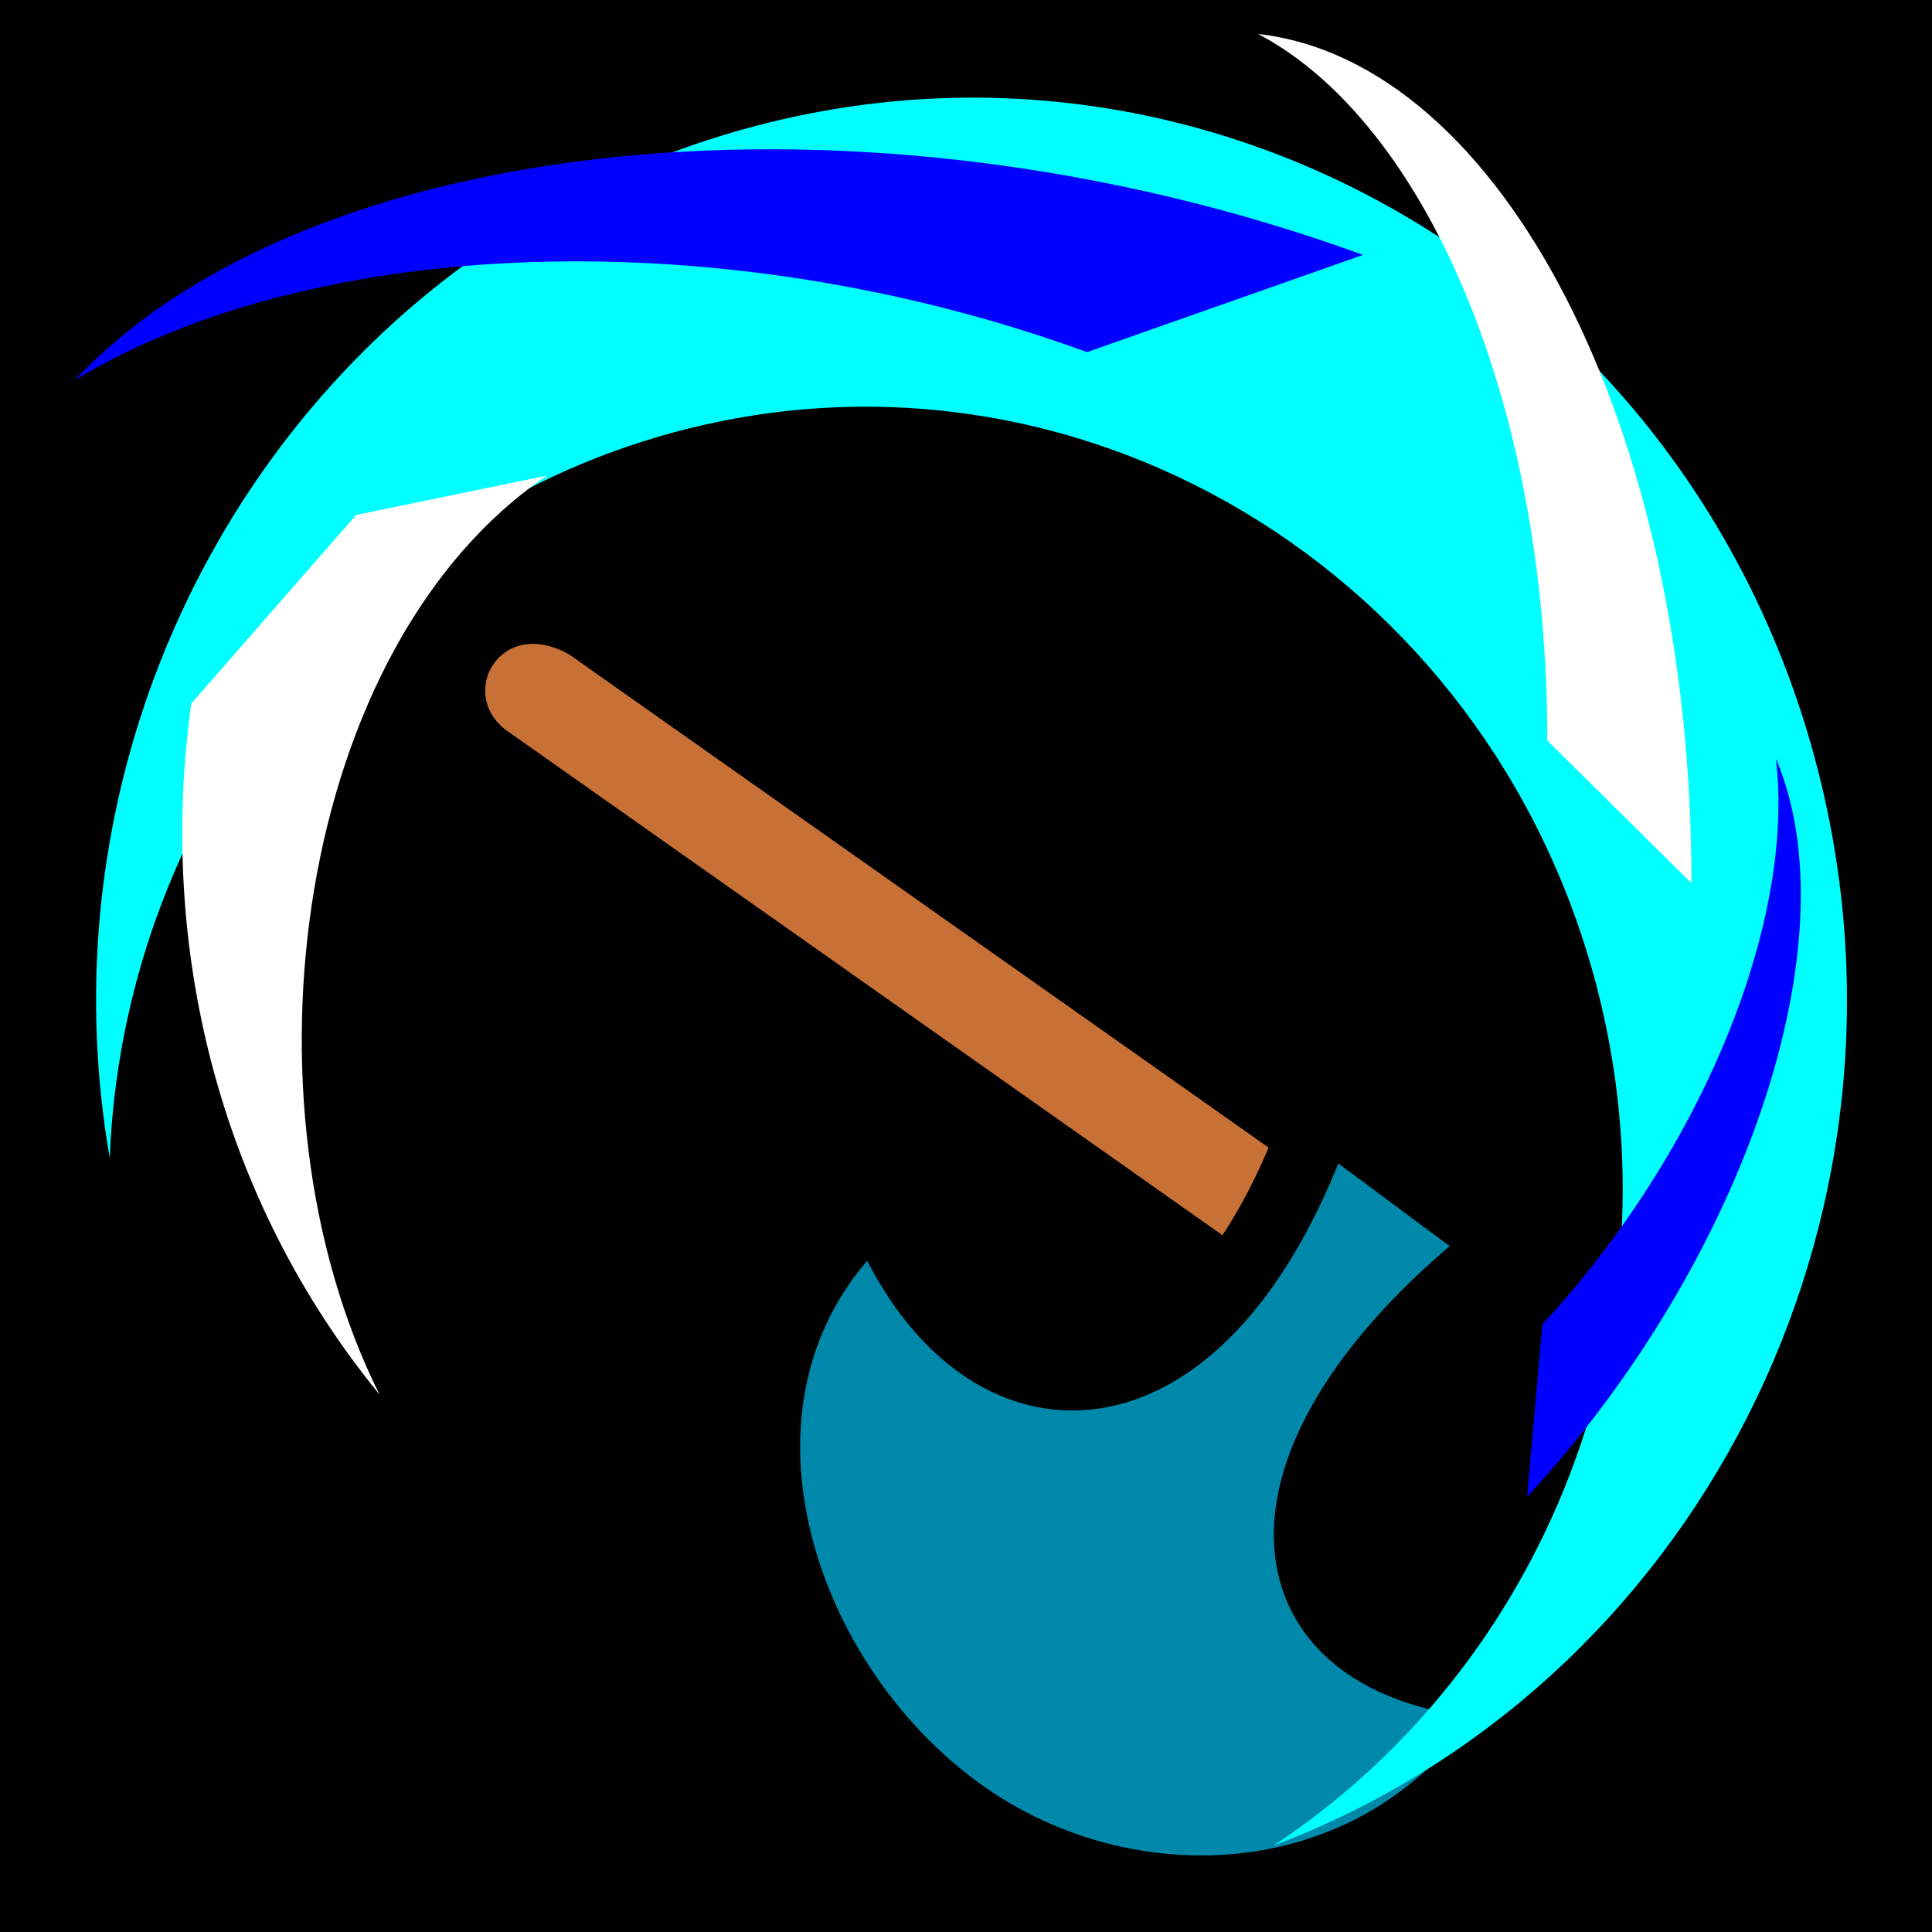 <?xml version="1.0" encoding="UTF-8" standalone="no"?>
<svg
   xmlns:dc="http://purl.org/dc/elements/1.1/"
   xmlns:cc="http://creativecommons.org/ns#"
   xmlns:rdf="http://www.w3.org/1999/02/22-rdf-syntax-ns#"
   xmlns:svg="http://www.w3.org/2000/svg"
   xmlns="http://www.w3.org/2000/svg"
   xmlns:sodipodi="http://sodipodi.sourceforge.net/DTD/sodipodi-0.dtd"
   xmlns:inkscape="http://www.inkscape.org/namespaces/inkscape"
   viewBox="0 0 512 512"
   id="svg14081"
   version="1.1"
   inkscape:version="0.48.4 r9939"
   width="100%"
   height="100%"
   sodipodi:docname="fire melee.svg">
  <defs
     id="defs14101" />
  <sodipodi:namedview
     pagecolor="#ffffff"
     bordercolor="#666666"
     borderopacity="1"
     objecttolerance="10"
     gridtolerance="10"
     guidetolerance="10"
     inkscape:pageopacity="0"
     inkscape:pageshadow="2"
     inkscape:window-width="2547"
     inkscape:window-height="1362"
     id="namedview14099"
     showgrid="false"
     inkscape:zoom="0.921875"
     inkscape:cx="-253.56786"
     inkscape:cy="296.90755"
     inkscape:window-x="0"
     inkscape:window-y="0"
     inkscape:window-maximized="0"
     inkscape:current-layer="svg14081" />
  <path
     d="m0,0h512v512h-512z"
     id="path14083" />
  <path
     style="fill:#c87137"
     inkscape:connector-curvature="0"
     id="path14087"
     d="M 363.858,323.624 348.866,344.9 135.243,194.285 c -14.777,-9.504 -2.946,-31.538 15.74,-20.749 z" />
  <path
     style="fill:#0088aa;stroke:#000000;stroke-width:18.689"
     inkscape:connector-curvature="0"
     id="path14089"
     d="m 399.429,329.902 -49.183,-36.506 c -30.887,90.998 -92.854,89.44 -117.375,24.59 -53.928,45.628 -28.915,127.262 22.905,163.37 48.099,33.518 120.242,25.742 150.299,-34.804 -73.532,0.374 -81.634,-58.776 -6.646,-116.65 z" />
  <path
     style="fill:#00ffff"
     inkscape:connector-curvature="0"
     id="path14091"
     d="M 197.594,34.096 C 80.315,66.49 8.088,185.897 29.084,306.895 32.486,218.761 90.557,138.884 177.543,114.856 284.608,85.282 394.469,151.133 423.159,261.502 446.358,350.761 409.184,441.781 337.517,489.082 449.019,446.951 512.833,323.612 481.505,203.076 448.342,75.493 321.357,-0.091 197.596,34.096 z" />
  <path
     style="fill:#0000ff"
     inkscape:connector-curvature="0"
     id="path14093"
     d="M 361.212,67.554 C 229.57,19.576 81.555,34.939 19.782,100.782 82.285,62.801 190.432,57.732 288.074,93.317 z" />
  <path
     style="fill:#ffffff"
     inkscape:connector-curvature="0"
     id="path14095"
     d="m 50.692,186.426 c -9.028,64.588 7.474,131.338 49.893,183.156 -38.902,-77.802 -21.998,-198.572 44.372,-243.542 l -50.586,10.428 z" />
  <path
     style="fill:#ffffff"
     inkscape:connector-curvature="0"
     id="path14093-8"
     d="M 448.247,234.046 C 448.331,113.339 397.86,16.317 333.437,9.008 377.726,32.394 410.112,106.721 410.051,196.252 z" />
  <path
     style="fill:#0000ff"
     inkscape:connector-curvature="0"
     id="path14093-8-9"
     d="m 404.685,396.692 c 58.257,-63.062 86.322,-148.091 65.933,-195.688 5.16,42.323 -18.672,103.195 -61.881,149.97 z" />
</svg>

